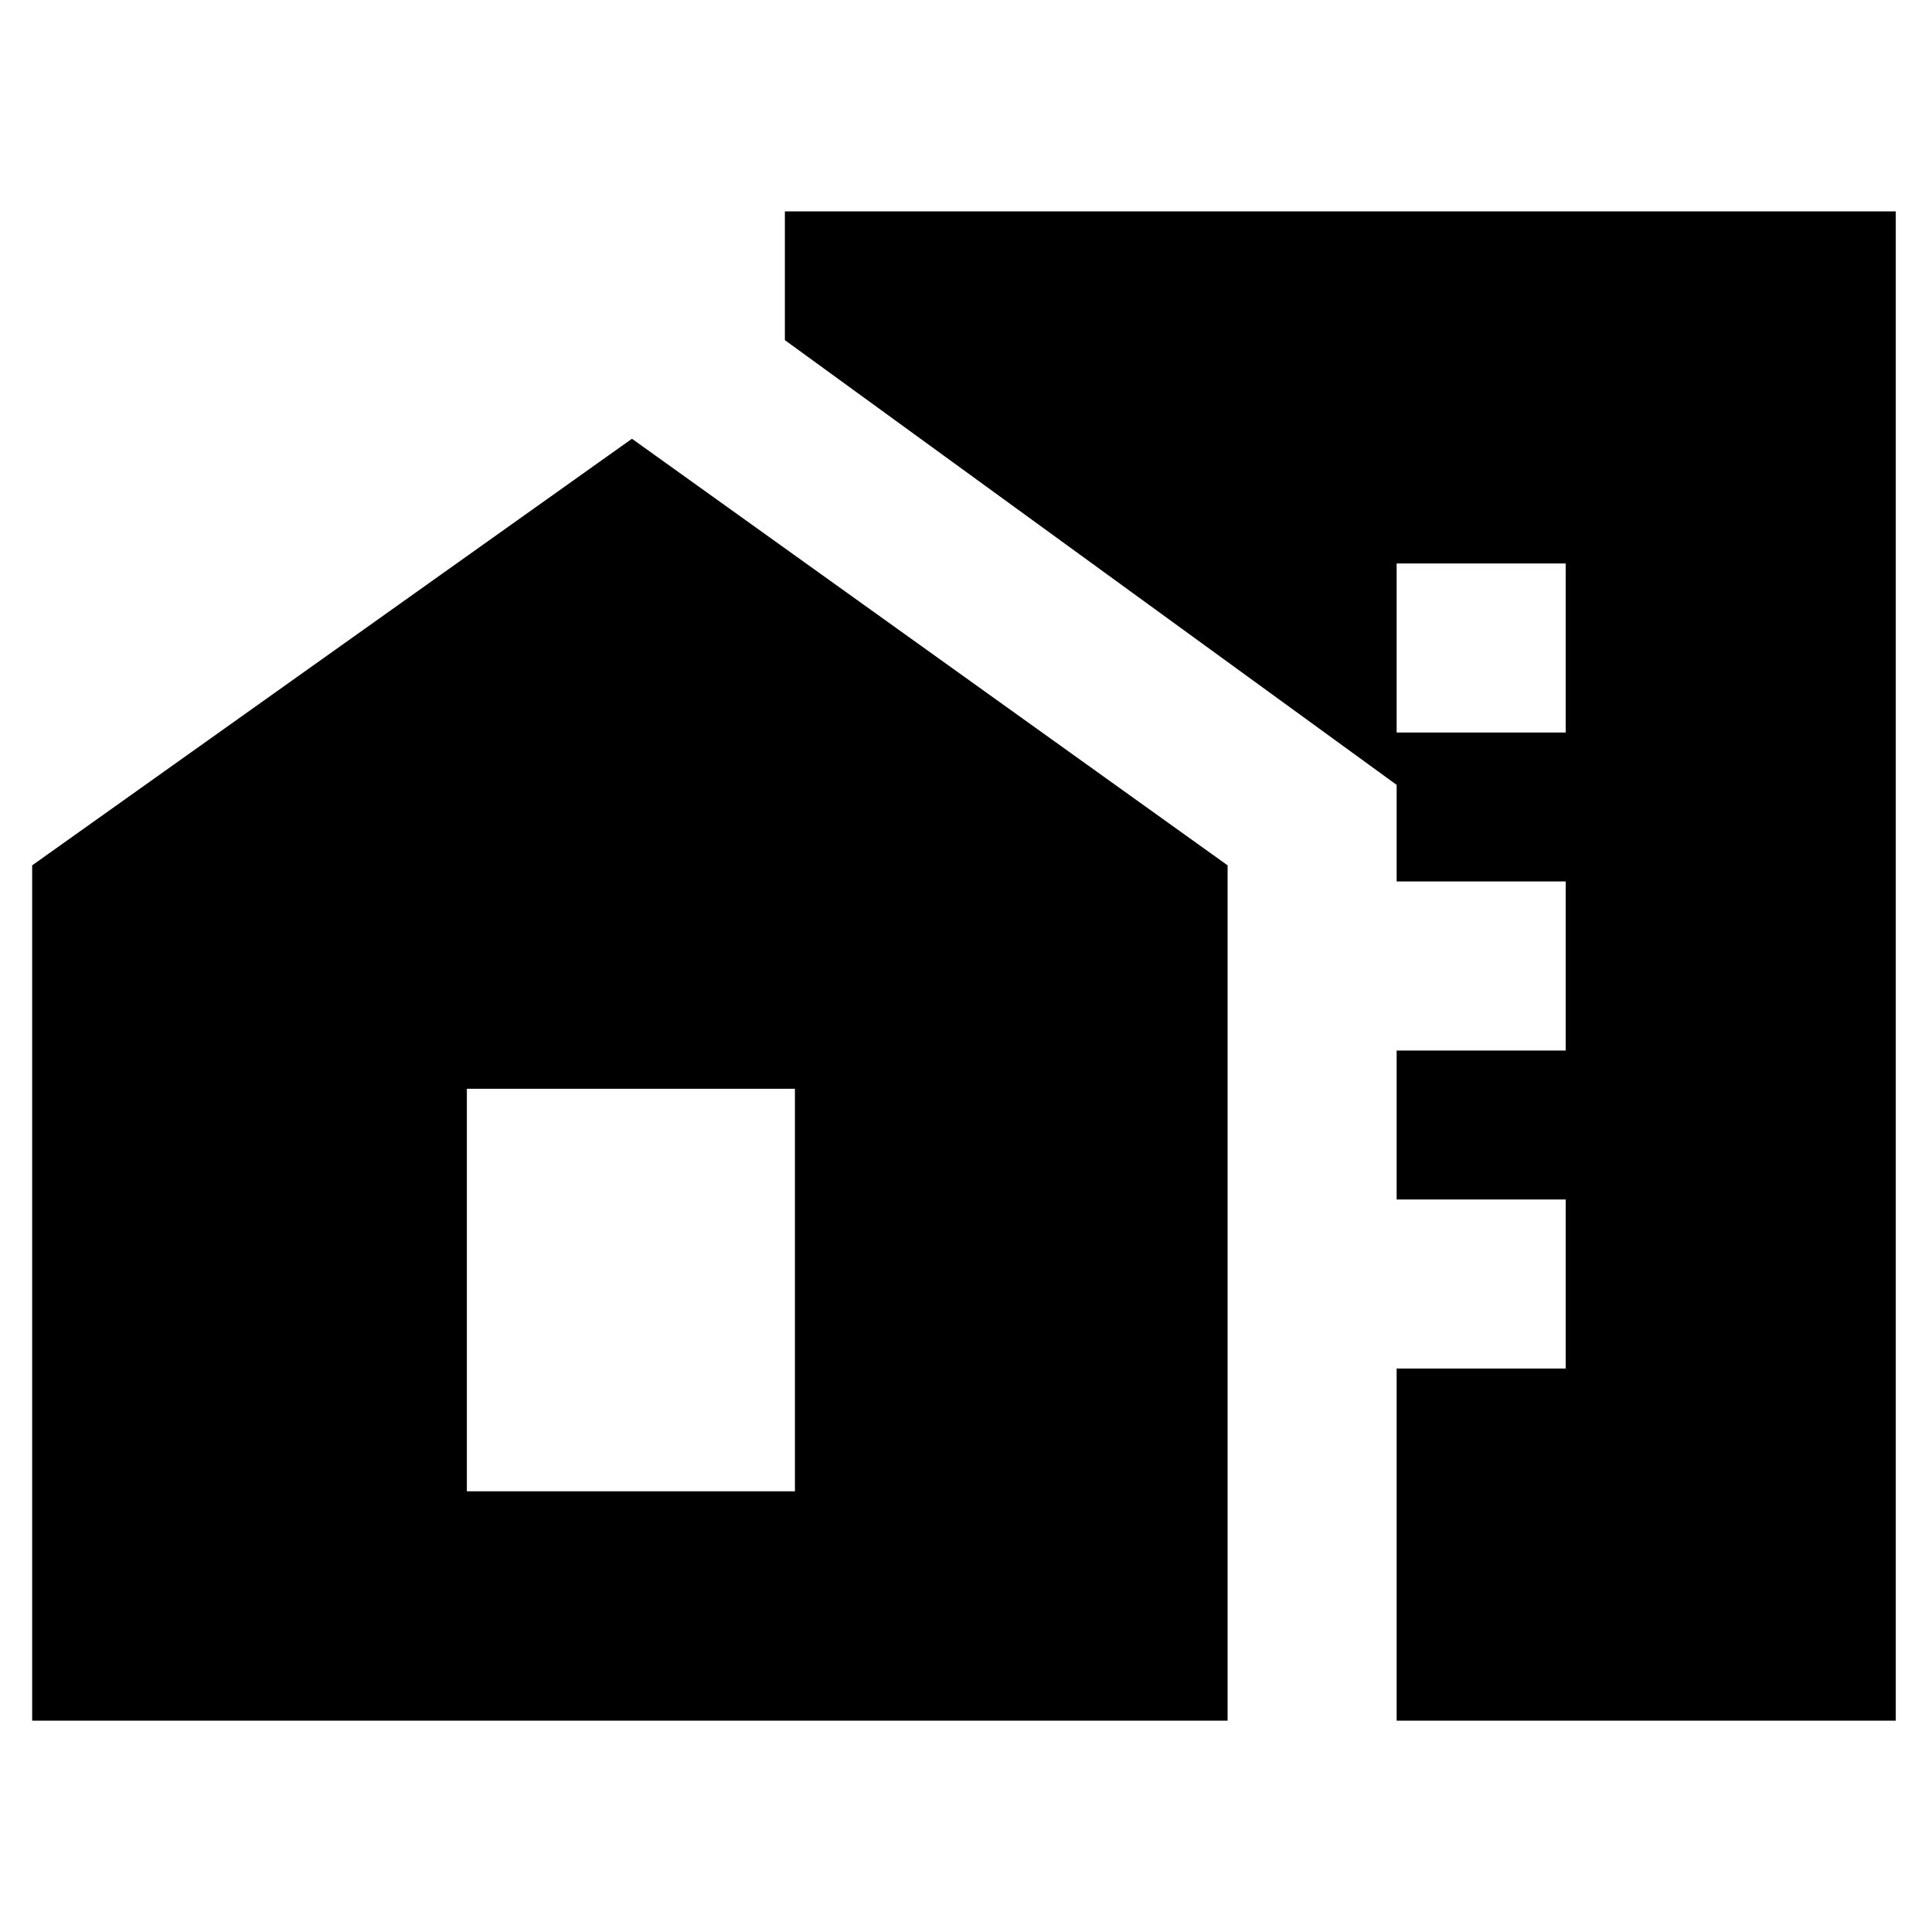 <svg xmlns="http://www.w3.org/2000/svg" height="20" width="20"><path d="M14.458 7.583H16.208V5.833H14.458ZM14.458 10.875H16.208V9.125H14.458ZM14.458 14.167H16.208V12.417H14.458ZM14.458 17.812V8.125L8.125 3.521V2.188H19.625V17.812ZM0.333 17.812V8.958L6.542 4.542L12.708 8.958V17.812ZM8.229 15.438V11.271H4.833V15.438Z"/></svg>